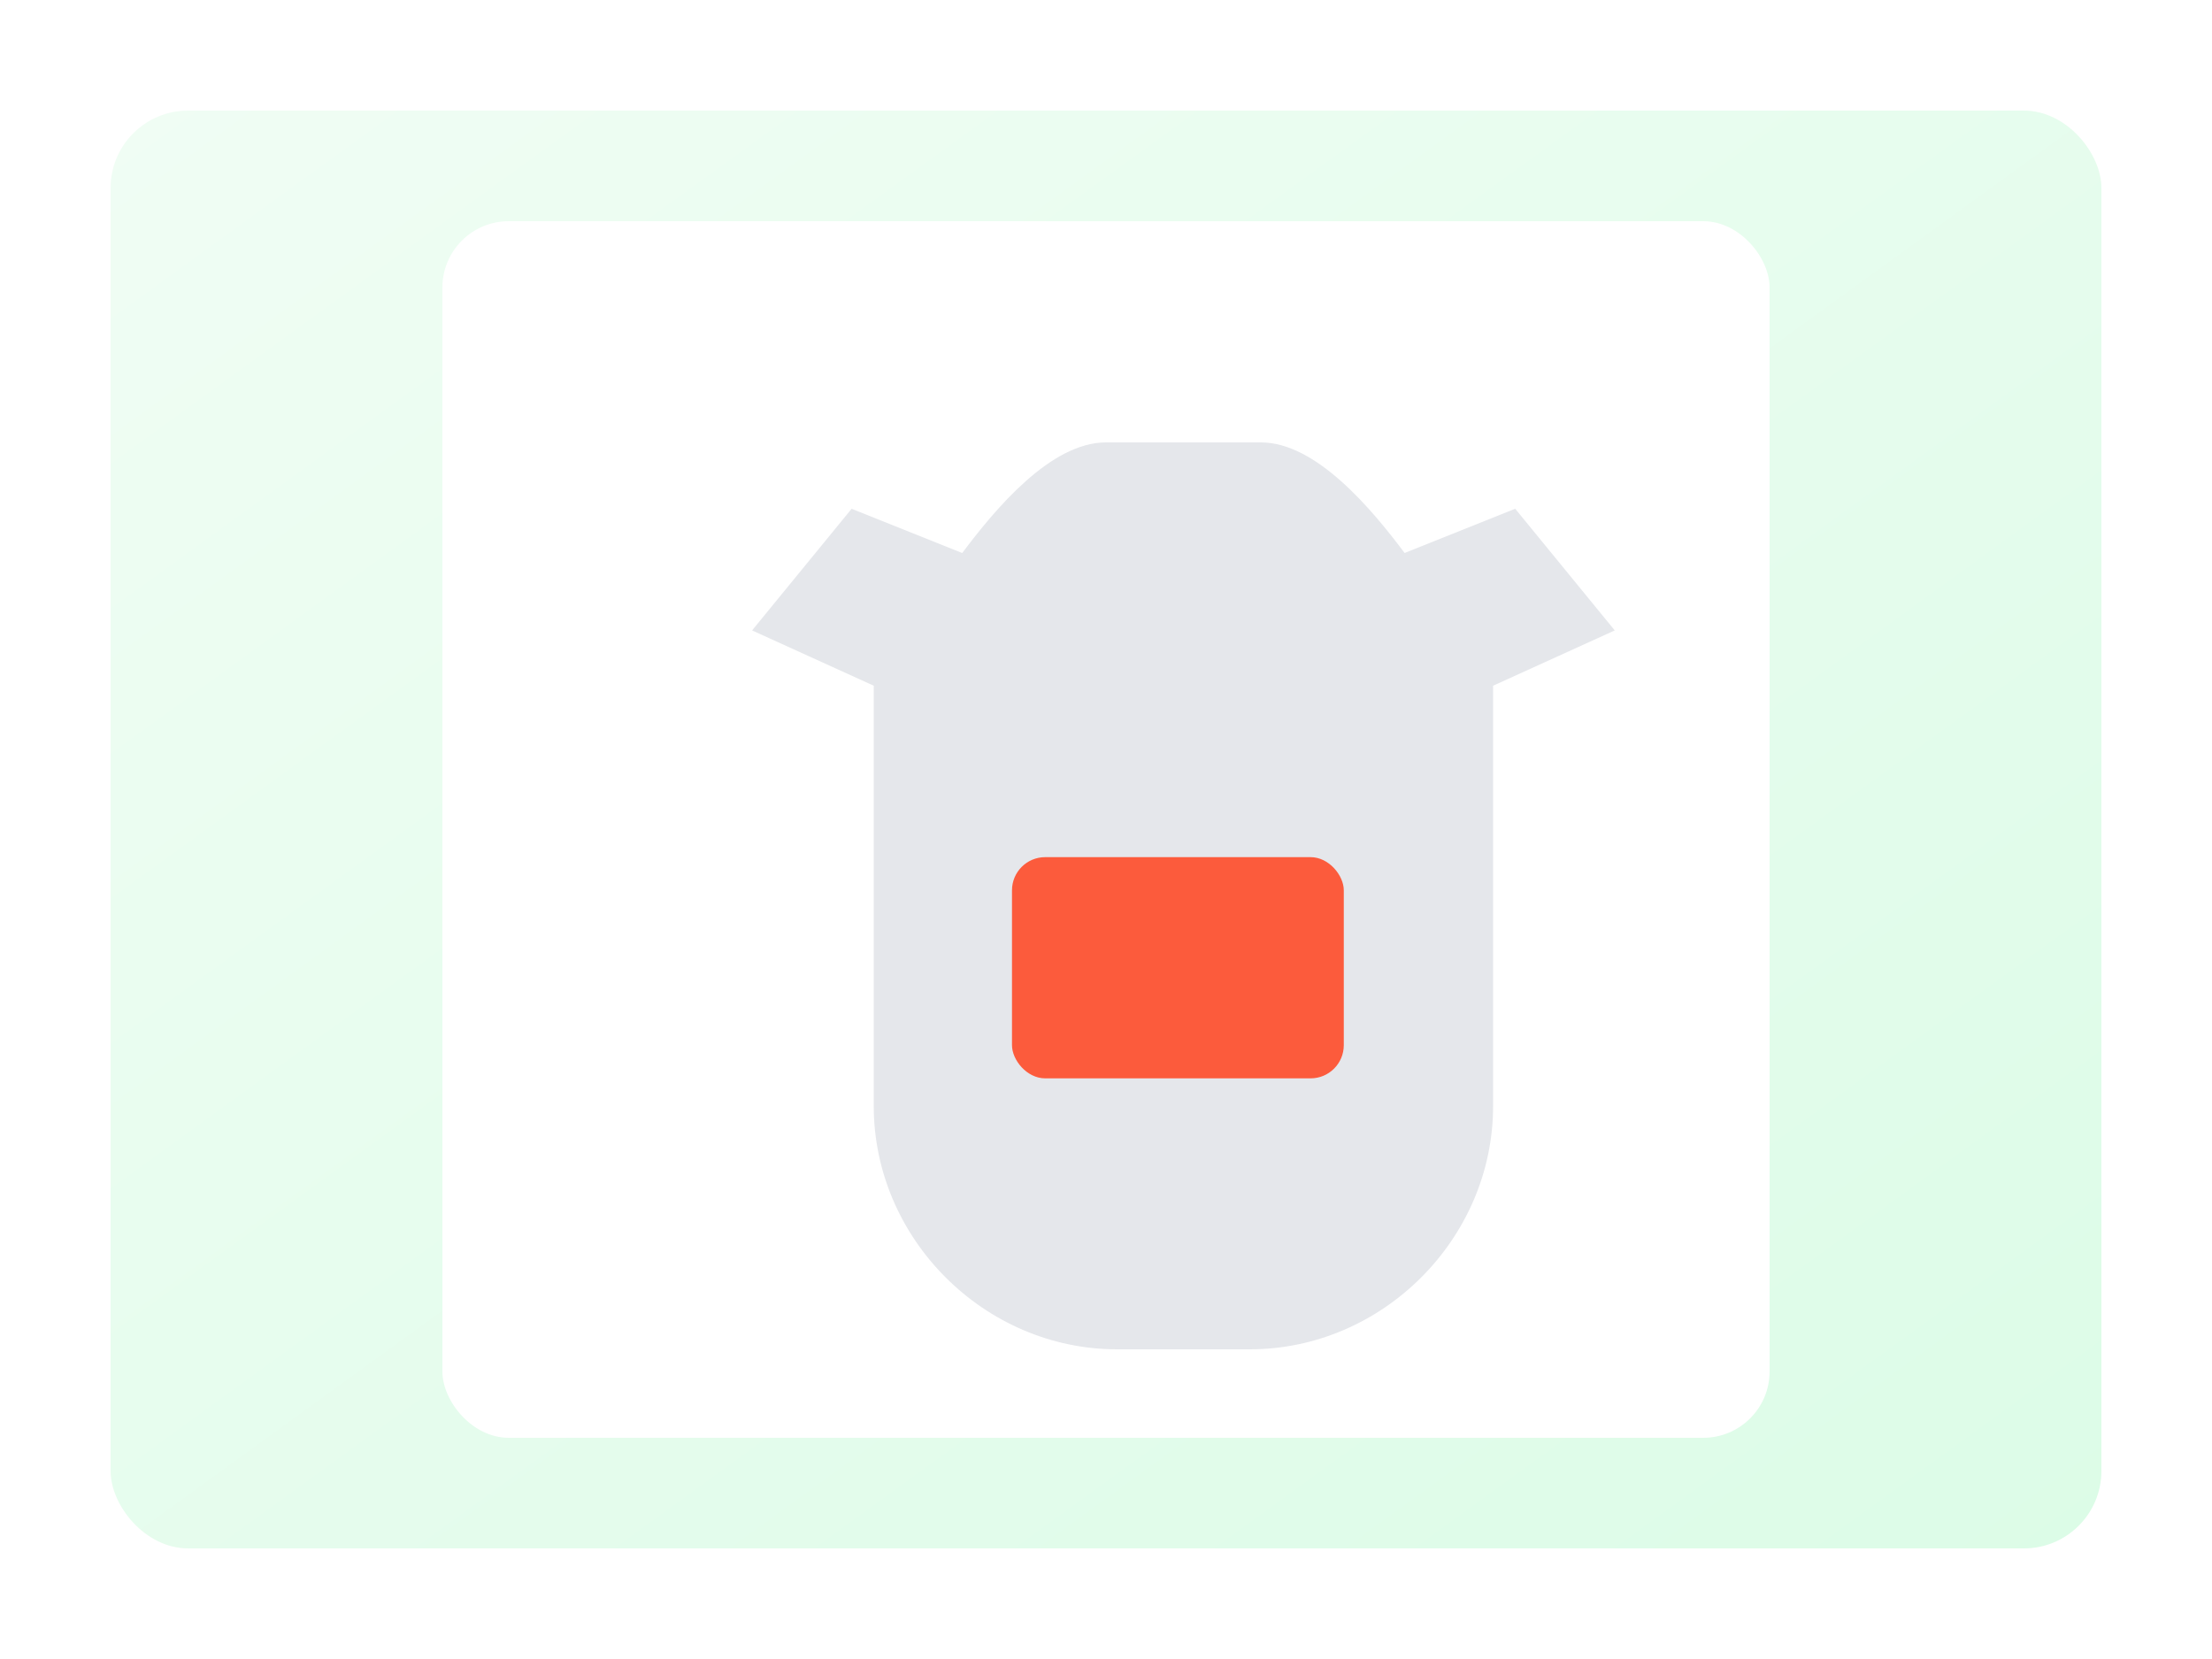<svg xmlns="http://www.w3.org/2000/svg" width="800" height="600" viewBox="0 0 800 600">
  <defs>
    <linearGradient id="g3" x1="0" x2="1" y1="0" y2="1">
      <stop offset="0" stop-color="#f0fdf4"/>
      <stop offset="1" stop-color="#dcfce7"/>
    </linearGradient>
    <filter id="s3" x="-20%" y="-20%" width="140%" height="140%">
      <feDropShadow dx="0" dy="8" stdDeviation="16" flood-color="#000" flood-opacity="0.15"/>
    </filter>
  </defs>
  <rect x="40" y="40" width="720" height="520" rx="28" fill="url(#g3)" filter="url(#s3)"/>
  <g transform="translate(160,80)">
    <rect x="0" y="0" width="480" height="440" rx="24" fill="#fff"/>
    <g transform="translate(80,40)">
      <path d="M160 40c-20 0-40 24-52 40l-40-16-36 44 44 20v152c0 48 40 88 88 88h48c48 0 88-40 88-88V128l44-20-36-44-40 16c-12-16-32-40-52-40z" fill="#e5e7eb"/>
      <rect x="126" y="190" width="120" height="80" rx="12" fill="#FF4C29" opacity="0.9"/>
    </g>
  </g>
</svg>